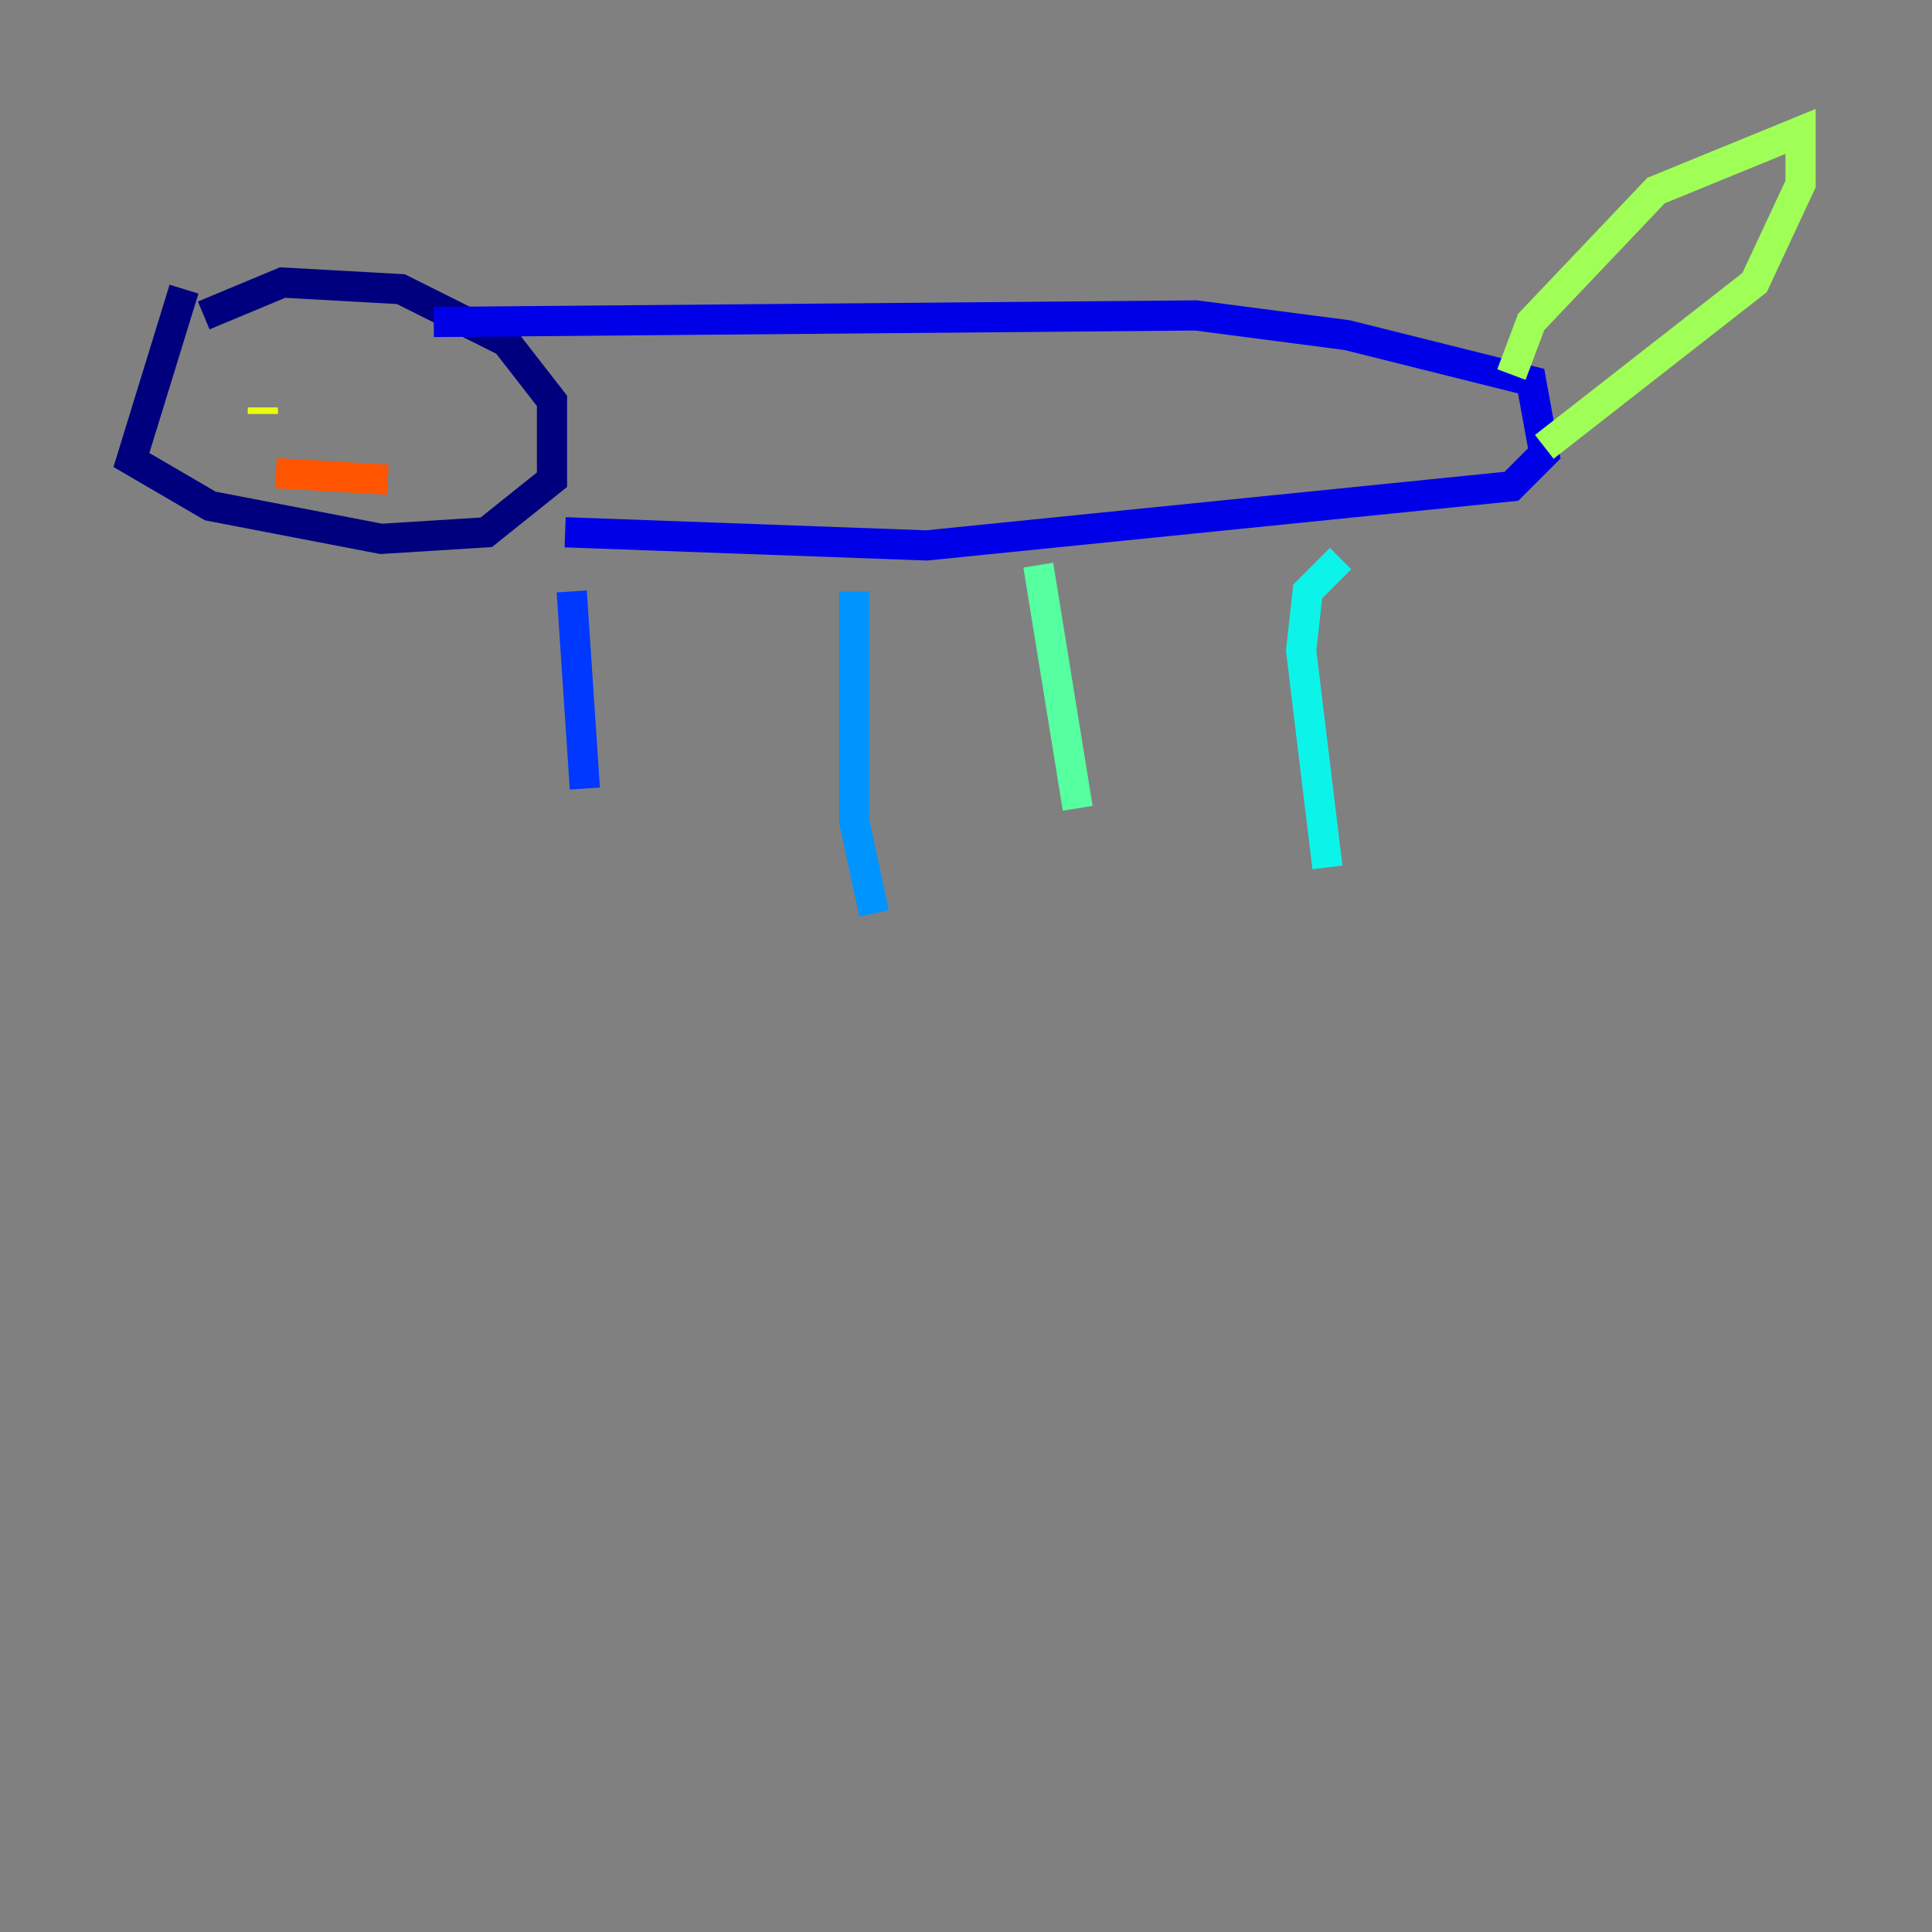 <?xml version="1.0" encoding="utf-8" ?>
<svg baseProfile="tiny" height="128" version="1.2" viewBox="0,0,128,128" width="128" xmlns="http://www.w3.org/2000/svg" xmlns:ev="http://www.w3.org/2001/xml-events" xmlns:xlink="http://www.w3.org/1999/xlink"><rect x="0" y="0" width="128" height="128" fill="#808080" stroke="none"/><defs /><polyline fill="none" points="12.191,19.157 8.707,30.476 13.932,33.524 25.252,35.701 32.218,35.265 36.571,31.782 36.571,26.558 33.524,22.64 26.558,19.157 18.721,18.721 13.497,20.898" stroke="#00007f" stroke-width="2" /><polyline fill="none" points="28.735,21.333 79.238,20.898 89.252,22.204 101.442,25.252 102.313,30.041 100.136,32.218 61.388,36.136 37.442,35.265" stroke="#0000e8" stroke-width="2" /><polyline fill="none" points="37.878,39.184 38.748,52.245" stroke="#0038ff" stroke-width="2" /><polyline fill="none" points="56.599,39.184 56.599,54.422 57.905,60.517" stroke="#0094ff" stroke-width="2" /><polyline fill="none" points="88.816,37.007 86.639,39.184 86.204,43.102 87.946,57.469" stroke="#0cf4ea" stroke-width="2" /><polyline fill="none" points="68.789,37.442 71.401,53.551" stroke="#56ffa0" stroke-width="2" /><polyline fill="none" points="100.136,24.816 101.442,21.333 109.714,12.626 119.293,8.707 119.293,12.191 116.245,18.721 102.313,29.605" stroke="#a0ff56" stroke-width="2" /><polyline fill="none" points="17.415,27.429 17.415,26.993" stroke="#eaff0c" stroke-width="2" /><polyline fill="none" points="26.558,27.429 26.558,27.429" stroke="#ffaa00" stroke-width="2" /><polyline fill="none" points="18.286,31.347 25.687,31.782" stroke="#ff5500" stroke-width="2" /><polyline fill="none" points="21.769,28.735 21.769,28.735" stroke="#e80000" stroke-width="2" /><polyline fill="none" points="20.898,29.17 20.898,29.17" stroke="#7f0000" stroke-width="2" /></svg>